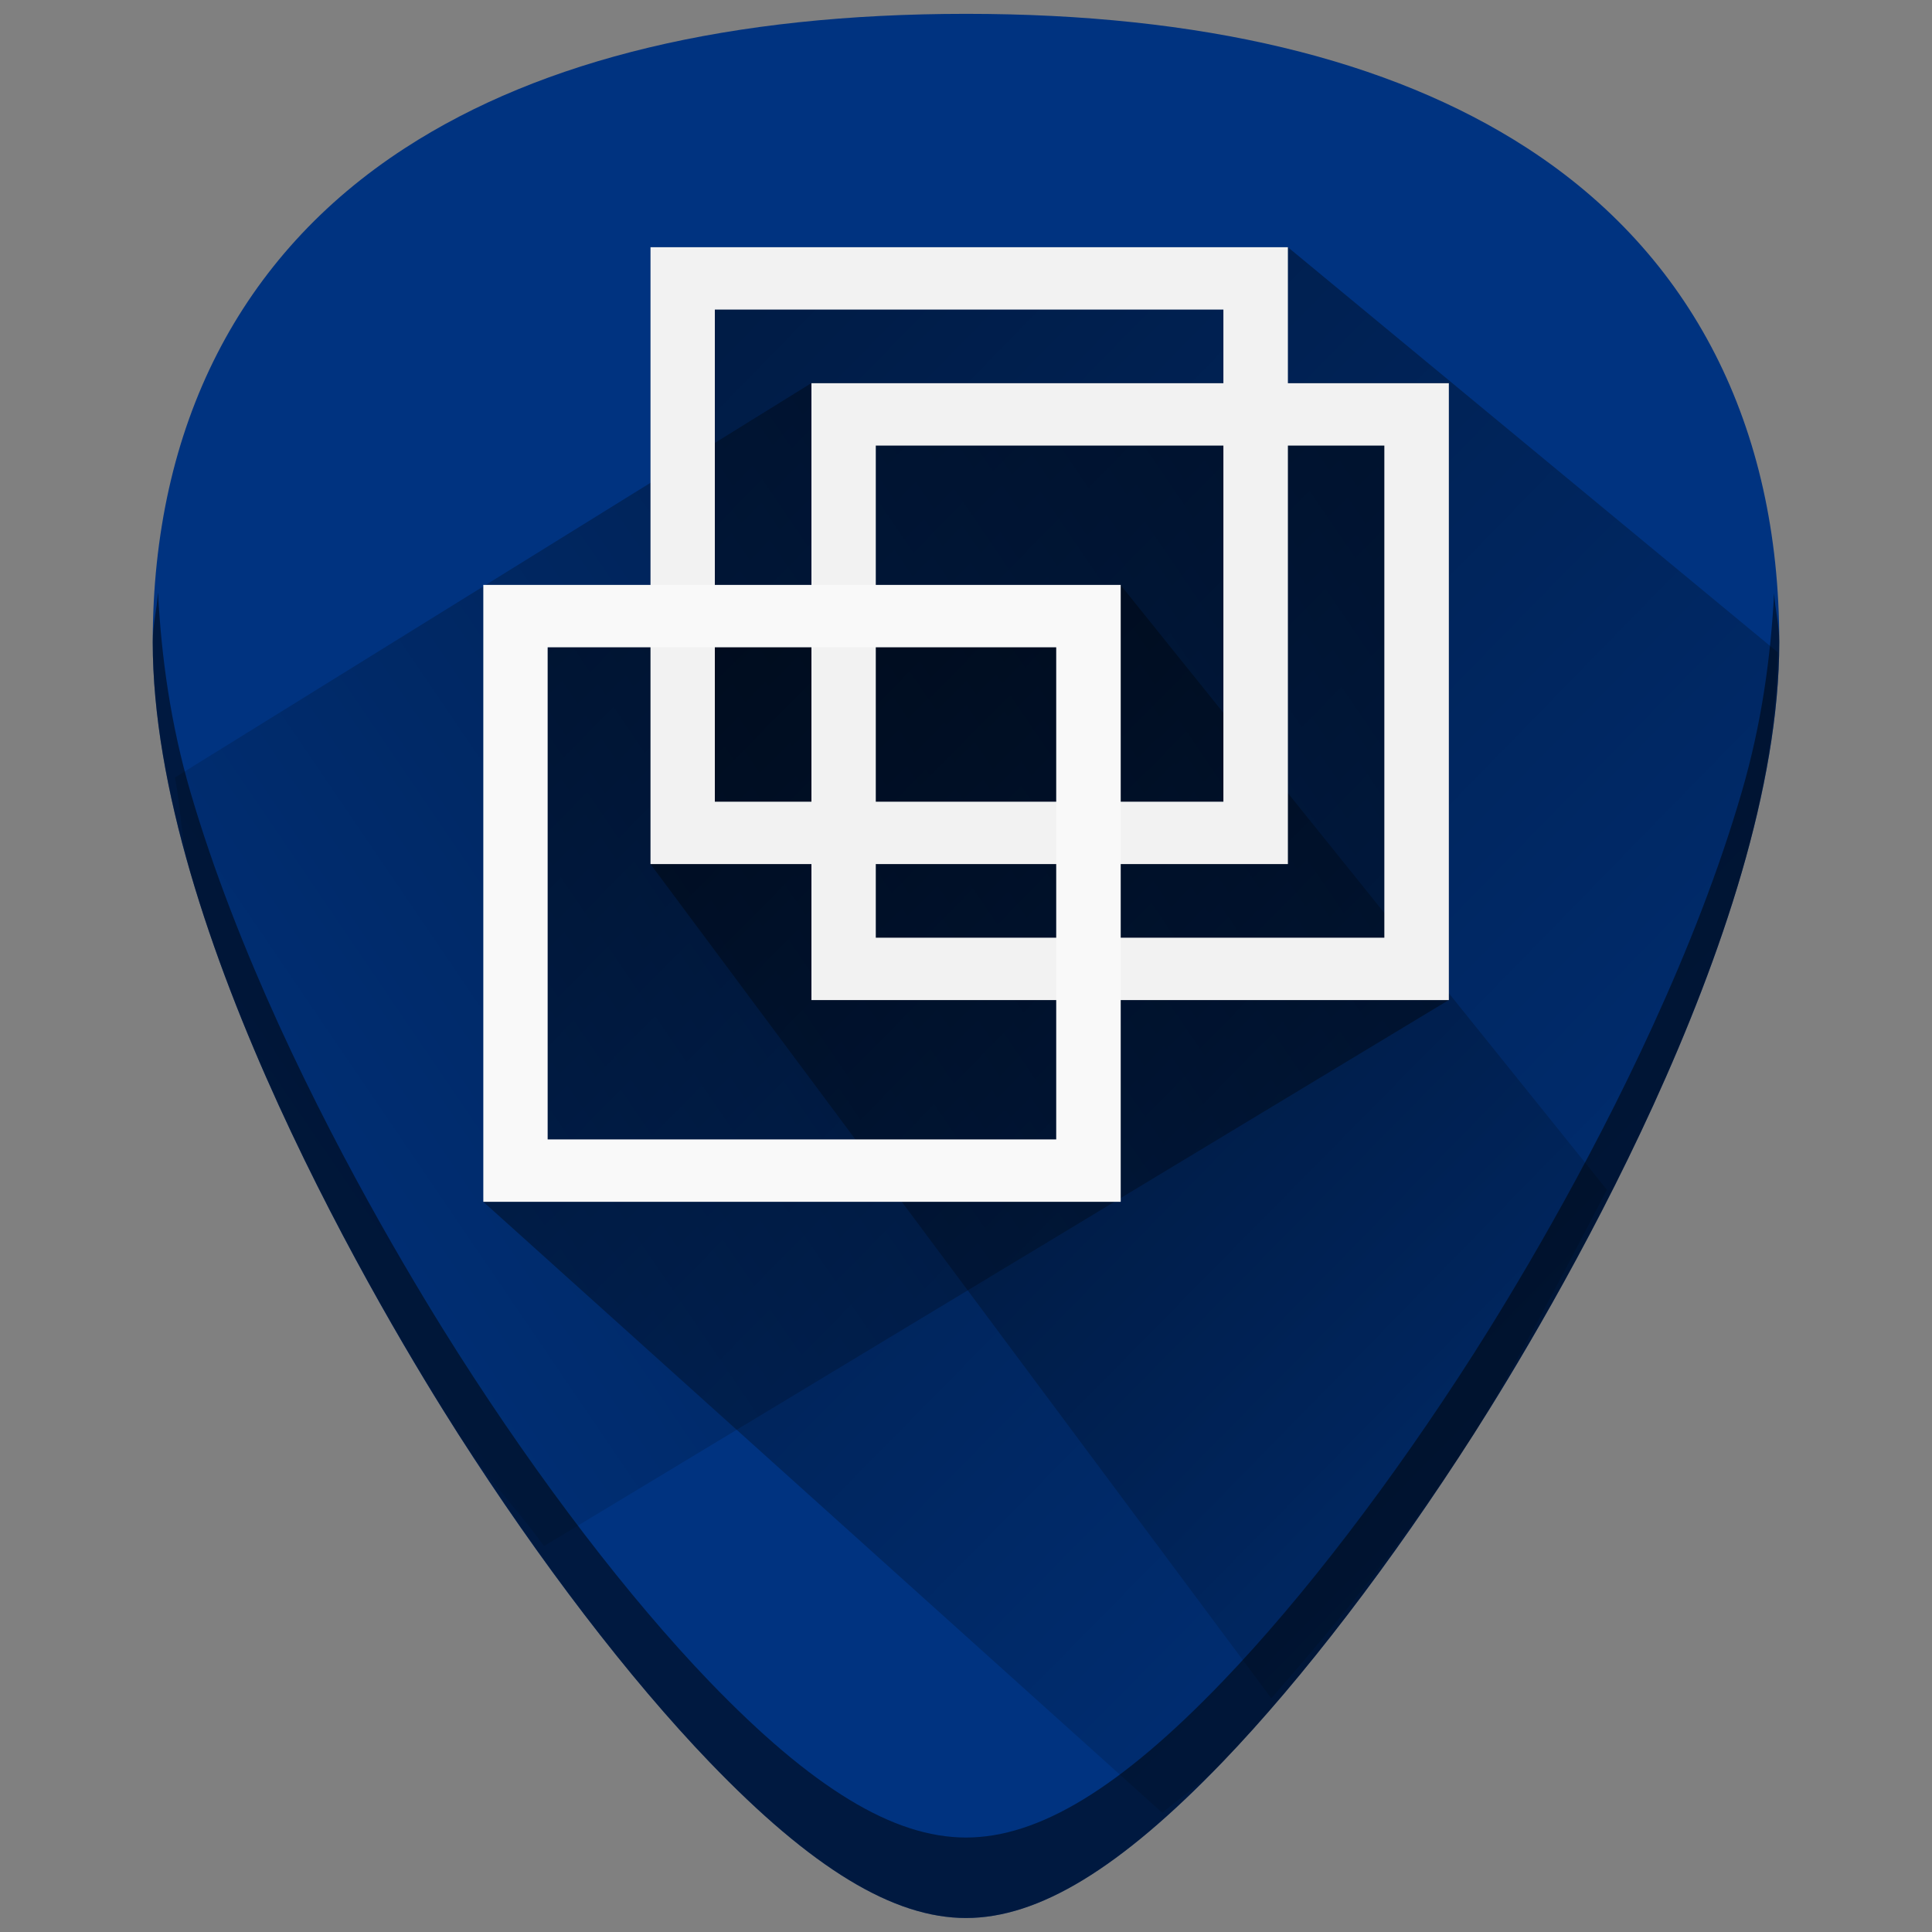 <?xml version="1.0" encoding="UTF-8" standalone="no"?>
<!-- Created with Inkscape (http://www.inkscape.org/) -->

<svg
   xmlns:dc="http://purl.org/dc/elements/1.1/"
   xmlns:cc="http://creativecommons.org/ns#"
   xmlns:rdf="http://www.w3.org/1999/02/22-rdf-syntax-ns#"
   xmlns:svg="http://www.w3.org/2000/svg"
   xmlns="http://www.w3.org/2000/svg"
   xmlns:xlink="http://www.w3.org/1999/xlink"
   xmlns:sodipodi="http://sodipodi.sourceforge.net/DTD/sodipodi-0.dtd"
   xmlns:inkscape="http://www.inkscape.org/namespaces/inkscape"
   width="48"
   height="48"
   viewBox="0 0 12.7 12.7"
   version="1.1"
   id="svg829"
   inkscape:version="0.92.3 (2405546, 2018-03-11)"
   sodipodi:docname="vmware.svg">
  <rect x="0" y="0" width="12.7" height="12.7" fill="#808080" stroke="none"/>
  <defs
     id="defs823">
    <linearGradient
       inkscape:collect="always"
       id="linearGradient972">
      <stop
         style="stop-color:#000000;stop-opacity:1;"
         offset="0"
         id="stop968" />
      <stop
         style="stop-color:#000000;stop-opacity:0;"
         offset="1"
         id="stop970" />
    </linearGradient>
    <linearGradient
       inkscape:collect="always"
       id="linearGradient962">
      <stop
         style="stop-color:#000000;stop-opacity:0.019"
         offset="0"
         id="stop958" />
      <stop
         style="stop-color:#000000;stop-opacity:0.981"
         offset="1"
         id="stop960" />
    </linearGradient>
    <linearGradient
       inkscape:collect="always"
       id="linearGradient951">
      <stop
         style="stop-color:#000000;stop-opacity:1;"
         offset="0"
         id="stop947" />
      <stop
         style="stop-color:#000000;stop-opacity:0;"
         offset="1"
         id="stop949" />
    </linearGradient>
    <clipPath
       clipPathUnits="userSpaceOnUse"
       id="clipPath927">
      <g
         id="use929"
         inkscape:label="Clip">
        <path
           inkscape:connector-curvature="0"
           style="fill:#2ca089;stroke-width:0.041"
           d="m -5.744,283.475 -10.956,10.956 0.303,0.303 0.773,-0.772 0.773,0.772 -0.773,0.773 1.159,1.159 0.773,-0.772 0.773,0.772 -0.773,0.773 0.386,0.386 10.956,-10.955 z m -0.608,1.214 0.773,0.773 -0.773,0.773 -0.772,-0.773 z m -1.545,1.546 0.773,0.772 -0.773,0.773 -0.773,-0.773 z m 3.477,0.386 0.773,0.773 -0.773,0.773 -0.772,-0.773 z m -5.023,1.159 0.773,0.773 -0.773,0.773 -0.773,-0.773 z m 3.478,0.387 0.773,0.772 -0.773,0.773 -0.773,-0.773 z m -5.023,1.159 0.772,0.773 -0.772,0.772 -0.773,-0.772 z m 3.477,0.386 0.773,0.773 -0.773,0.773 -0.773,-0.773 z m -5.023,1.159 0.773,0.773 -0.773,0.773 -0.773,-0.773 z m 3.478,0.387 0.772,0.773 -0.772,0.772 -0.773,-0.772 z m -5.023,1.159 0.773,0.773 -0.773,0.773 -0.772,-0.773 z m 3.478,0.386 0.773,0.773 -0.773,0.773 -0.773,-0.773 z m -1.546,1.546 0.773,0.773 -0.773,0.773 -0.772,-0.773 z"
           id="path970" />
        <path
           inkscape:connector-curvature="0"
           style="fill:#1a1a1a;fill-opacity:1;stroke-width:0.139"
           d="m -9.549,285.309 a 5.407,5.407 0 0 1 5.407,5.407 5.407,5.407 0 0 1 -5.407,5.407 5.407,5.407 0 0 1 -5.407,-5.407 5.407,5.407 0 0 1 5.407,-5.407 z"
           id="path972" />
      </g>
    </clipPath>
    <clipPath
       clipPathUnits="userSpaceOnUse"
       id="clipPath944">
      <g
         inkscape:label="Clip"
         id="use946"
         transform="translate(0,-3.9583333e-6)">
        <g
           clip-path="url(#clipPath927)"
           id="g959">
          <g
             id="g957"
             inkscape:label="Clip">
            <path
               inkscape:connector-curvature="0"
               style="fill:#2ca089;stroke-width:0.041"
               d="m -5.744,283.475 -10.956,10.956 0.303,0.303 0.773,-0.772 0.773,0.772 -0.773,0.773 1.159,1.159 0.773,-0.772 0.773,0.772 -0.773,0.773 0.386,0.386 10.956,-10.955 z m -0.608,1.214 0.773,0.773 -0.773,0.773 -0.772,-0.773 z m -1.545,1.546 0.773,0.772 -0.773,0.773 -0.773,-0.773 z m 3.477,0.386 0.773,0.773 -0.773,0.773 -0.772,-0.773 z m -5.023,1.159 0.773,0.773 -0.773,0.773 -0.773,-0.773 z m 3.478,0.387 0.773,0.772 -0.773,0.773 -0.773,-0.773 z m -5.023,1.159 0.772,0.773 -0.772,0.772 -0.773,-0.772 z m 3.477,0.386 0.773,0.773 -0.773,0.773 -0.773,-0.773 z m -5.023,1.159 0.773,0.773 -0.773,0.773 -0.773,-0.773 z m 3.478,0.387 0.772,0.773 -0.772,0.772 -0.773,-0.772 z m -5.023,1.159 0.773,0.773 -0.773,0.773 -0.772,-0.773 z m 3.478,0.386 0.773,0.773 -0.773,0.773 -0.773,-0.773 z m -1.546,1.546 0.773,0.773 -0.773,0.773 -0.772,-0.773 z"
               id="path953" />
            <path
               inkscape:connector-curvature="0"
               style="fill:#1a1a1a;fill-opacity:1;stroke-width:0.139"
               d="m -9.549,285.309 a 5.407,5.407 0 0 1 5.407,5.407 5.407,5.407 0 0 1 -5.407,5.407 5.407,5.407 0 0 1 -5.407,-5.407 5.407,5.407 0 0 1 5.407,-5.407 z"
               id="path955" />
          </g>
        </g>
      </g>
    </clipPath>
    <clipPath
       clipPathUnits="userSpaceOnUse"
       id="clipPath978">
      <path
         inkscape:connector-curvature="0"
         style="fill:#1a1a1a;fill-opacity:1;stroke-width:0.139"
         d="m -9.549,285.309 a 5.407,5.407 0 0 1 5.407,5.407 5.407,5.407 0 0 1 -5.407,5.407 5.407,5.407 0 0 1 -5.407,-5.407 5.407,5.407 0 0 1 5.407,-5.407 z"
         id="path980" />
    </clipPath>
    <linearGradient
       id="linearGradient23362">
      <stop
         style="stop-color:#efb66b;stop-opacity:1;"
         offset="0"
         id="stop23364" />
      <stop
         style="stop-color:#553e23;stop-opacity:0;"
         offset="1"
         id="stop23366" />
    </linearGradient>
    <linearGradient
       id="linearGradient23397">
      <stop
         style="stop-color:#efb66b;stop-opacity:1;"
         offset="0"
         id="stop23399" />
      <stop
         style="stop-color:#efb66b;stop-opacity:0;"
         offset="1"
         id="stop23401" />
    </linearGradient>
    <linearGradient
       inkscape:collect="always"
       xlink:href="#linearGradient951"
       id="linearGradient953"
       x1="3.177"
       y1="288.145"
       x2="11.355"
       y2="296.208"
       gradientUnits="userSpaceOnUse" />
    <linearGradient
       inkscape:collect="always"
       xlink:href="#linearGradient972"
       id="linearGradient974"
       x1="3.803"
       y1="285.673"
       x2="13.397"
       y2="295.036"
       gradientUnits="userSpaceOnUse" />
    <linearGradient
       inkscape:collect="always"
       xlink:href="#linearGradient962"
       id="linearGradient1037"
       gradientUnits="userSpaceOnUse"
       x1="0.224"
       y1="293.14"
       x2="9.523"
       y2="286.819" />
  </defs>
  <sodipodi:namedview
     id="base"
     pagecolor="#ffffff"
     bordercolor="#666666"
     borderopacity="1.0"
     inkscape:pageopacity="0.0"
     inkscape:pageshadow="2"
     inkscape:zoom="10.625"
     inkscape:cx="24"
     inkscape:cy="24"
     inkscape:document-units="mm"
     inkscape:current-layer="layer1"
     showgrid="false"
     showguides="true"
     inkscape:guide-bbox="true"
     inkscape:window-width="1366"
     inkscape:window-height="719"
     inkscape:window-x="0"
     inkscape:window-y="25"
     inkscape:window-maximized="1"
     scale-x="1.9"
     units="px"
     inkscape:snap-global="true"
     inkscape:snap-smooth-nodes="true" />
  <g
     inkscape:label="Capa 1"
     inkscape:groupmode="layer"
     id="layer1"
     transform="translate(0,-284.3)">
    <g
       id="g1053">
      <path
         id="path922"
         d="m 6.35,284.391 c -1.543,0 -2.784,0.296 -3.687,0.882 -1.085,0.703 -1.659,1.826 -1.659,3.247 0,1.912 1.536,4.468 2.007,5.205 0.538,0.842 1.125,1.609 1.653,2.158 0.673,0.7 1.209,1.025 1.686,1.025 0.478,0 1.013,-0.326 1.686,-1.025 0.528,-0.549 1.115,-1.316 1.653,-2.158 0.471,-0.738 2.007,-3.293 2.007,-5.205 2.4e-5,-1.421 -0.573,-2.544 -1.658,-3.247 -0.903,-0.585 -2.144,-0.882 -3.687,-0.882 z"
         style="fill:#003380;stroke-width:0.024"
         inkscape:connector-curvature="0" />
      <path
         inkscape:connector-curvature="0"
         id="path966"
         d="m 8.357,295.464 c 0.441,-0.506 0.898,-1.06 1.331,-1.739 0.235,-0.369 0.737,-1.192 1.18,-2.162 0.221,-0.485 0.428,-1.007 0.58,-1.527 0.145,-0.497 0.229,-0.989 0.237,-1.449 L 8.466,285.925 H 4.276 v 4.055 z"
         style="opacity:0.5;fill:url(#linearGradient974);fill-opacity:1;stroke:none;stroke-width:0.265px;stroke-linecap:butt;stroke-linejoin:miter;stroke-opacity:1" />
      <path
         inkscape:connector-curvature="0"
         id="path956"
         d="m 1.15,289.411 c 0.041,0.211 0.039,0.41 0.102,0.625 0.151,0.52 0.358,1.042 0.579,1.527 0.443,0.97 0.945,1.793 1.18,2.162 0.184,0.288 0.374,0.474 0.565,0.738 l 5.947,-3.589 v -4.056 h -4.189 z"
         style="opacity:0.5;fill:url(#linearGradient1037);fill-opacity:1;stroke:none;stroke-width:0.265px;stroke-linecap:butt;stroke-linejoin:miter;stroke-opacity:1" />
      <path
         inkscape:connector-curvature="0"
         id="path945"
         d="m 7.641,296.217 c 0.133,-0.116 0.25,-0.183 0.394,-0.334 0.528,-0.549 1.115,-1.316 1.653,-2.158 0.175,-0.274 0.54,-0.956 0.875,-1.604 l -3.198,-3.977 -3.766,0.41 -0.423,3.645 z"
         style="opacity:0.5;fill:url(#linearGradient953);fill-opacity:1;stroke:none;stroke-width:0.265px;stroke-linecap:butt;stroke-linejoin:miter;stroke-opacity:1" />
      <path
         id="rect834-6-7"
         d="m 4.276,285.925 v 4.055 h 4.19 v -4.055 z m 0.423,0.41 h 3.343 v 3.235 H 4.699 Z"
         style="opacity:1;fill:#f2f2f2;fill-opacity:1;stroke:none;stroke-width:0.212;stroke-opacity:1"
         inkscape:connector-curvature="0" />
      <path
         id="rect834-6"
         d="m 5.334,286.819 v 4.055 h 4.19 v -4.055 z m 0.423,0.41 h 3.343 v 3.235 h -3.343 z"
         style="opacity:1;fill:#f2f2f2;fill-opacity:1;stroke:none;stroke-width:0.212;stroke-opacity:1"
         inkscape:connector-curvature="0" />
      <path
         inkscape:connector-curvature="0"
         id="rect834"
         d="m 3.177,288.145 v 4.055 h 4.19 v -4.055 z m 0.423,0.41 h 3.343 v 3.235 H 3.6 Z"
         style="opacity:1;fill:#f9f9f9;fill-opacity:1;stroke:none;stroke-width:0.212;stroke-opacity:1" />
      <path
         inkscape:connector-curvature="0"
         id="path879"
         d="m 1.038,288.199 c -0.007,0.109 -0.034,0.208 -0.034,0.321 0,1.912 1.537,4.468 2.008,5.205 0.538,0.842 1.124,1.609 1.652,2.158 0.673,0.7 1.209,1.025 1.686,1.025 0.478,0 1.013,-0.326 1.686,-1.025 0.528,-0.549 1.115,-1.316 1.653,-2.158 0.471,-0.738 2.007,-3.293 2.007,-5.205 2e-6,-0.113 -0.027,-0.212 -0.034,-0.321 -0.022,0.421 -0.082,0.859 -0.213,1.308 -0.151,0.52 -0.358,1.042 -0.58,1.527 -0.443,0.97 -0.945,1.793 -1.18,2.162 -0.538,0.842 -1.125,1.609 -1.653,2.158 -0.336,0.35 -0.638,0.606 -0.916,0.775 -0.278,0.169 -0.531,0.25 -0.77,0.25 -0.239,0 -0.492,-0.081 -0.769,-0.25 -0.278,-0.169 -0.58,-0.425 -0.917,-0.775 -0.528,-0.549 -1.115,-1.316 -1.652,-2.158 -0.235,-0.369 -0.737,-1.192 -1.18,-2.162 -0.221,-0.485 -0.428,-1.007 -0.58,-1.527 -0.131,-0.449 -0.191,-0.887 -0.213,-1.308 z"
         style="opacity:0.5;fill:#000000;stroke-width:0.024" />
    </g>
  </g>
</svg>
